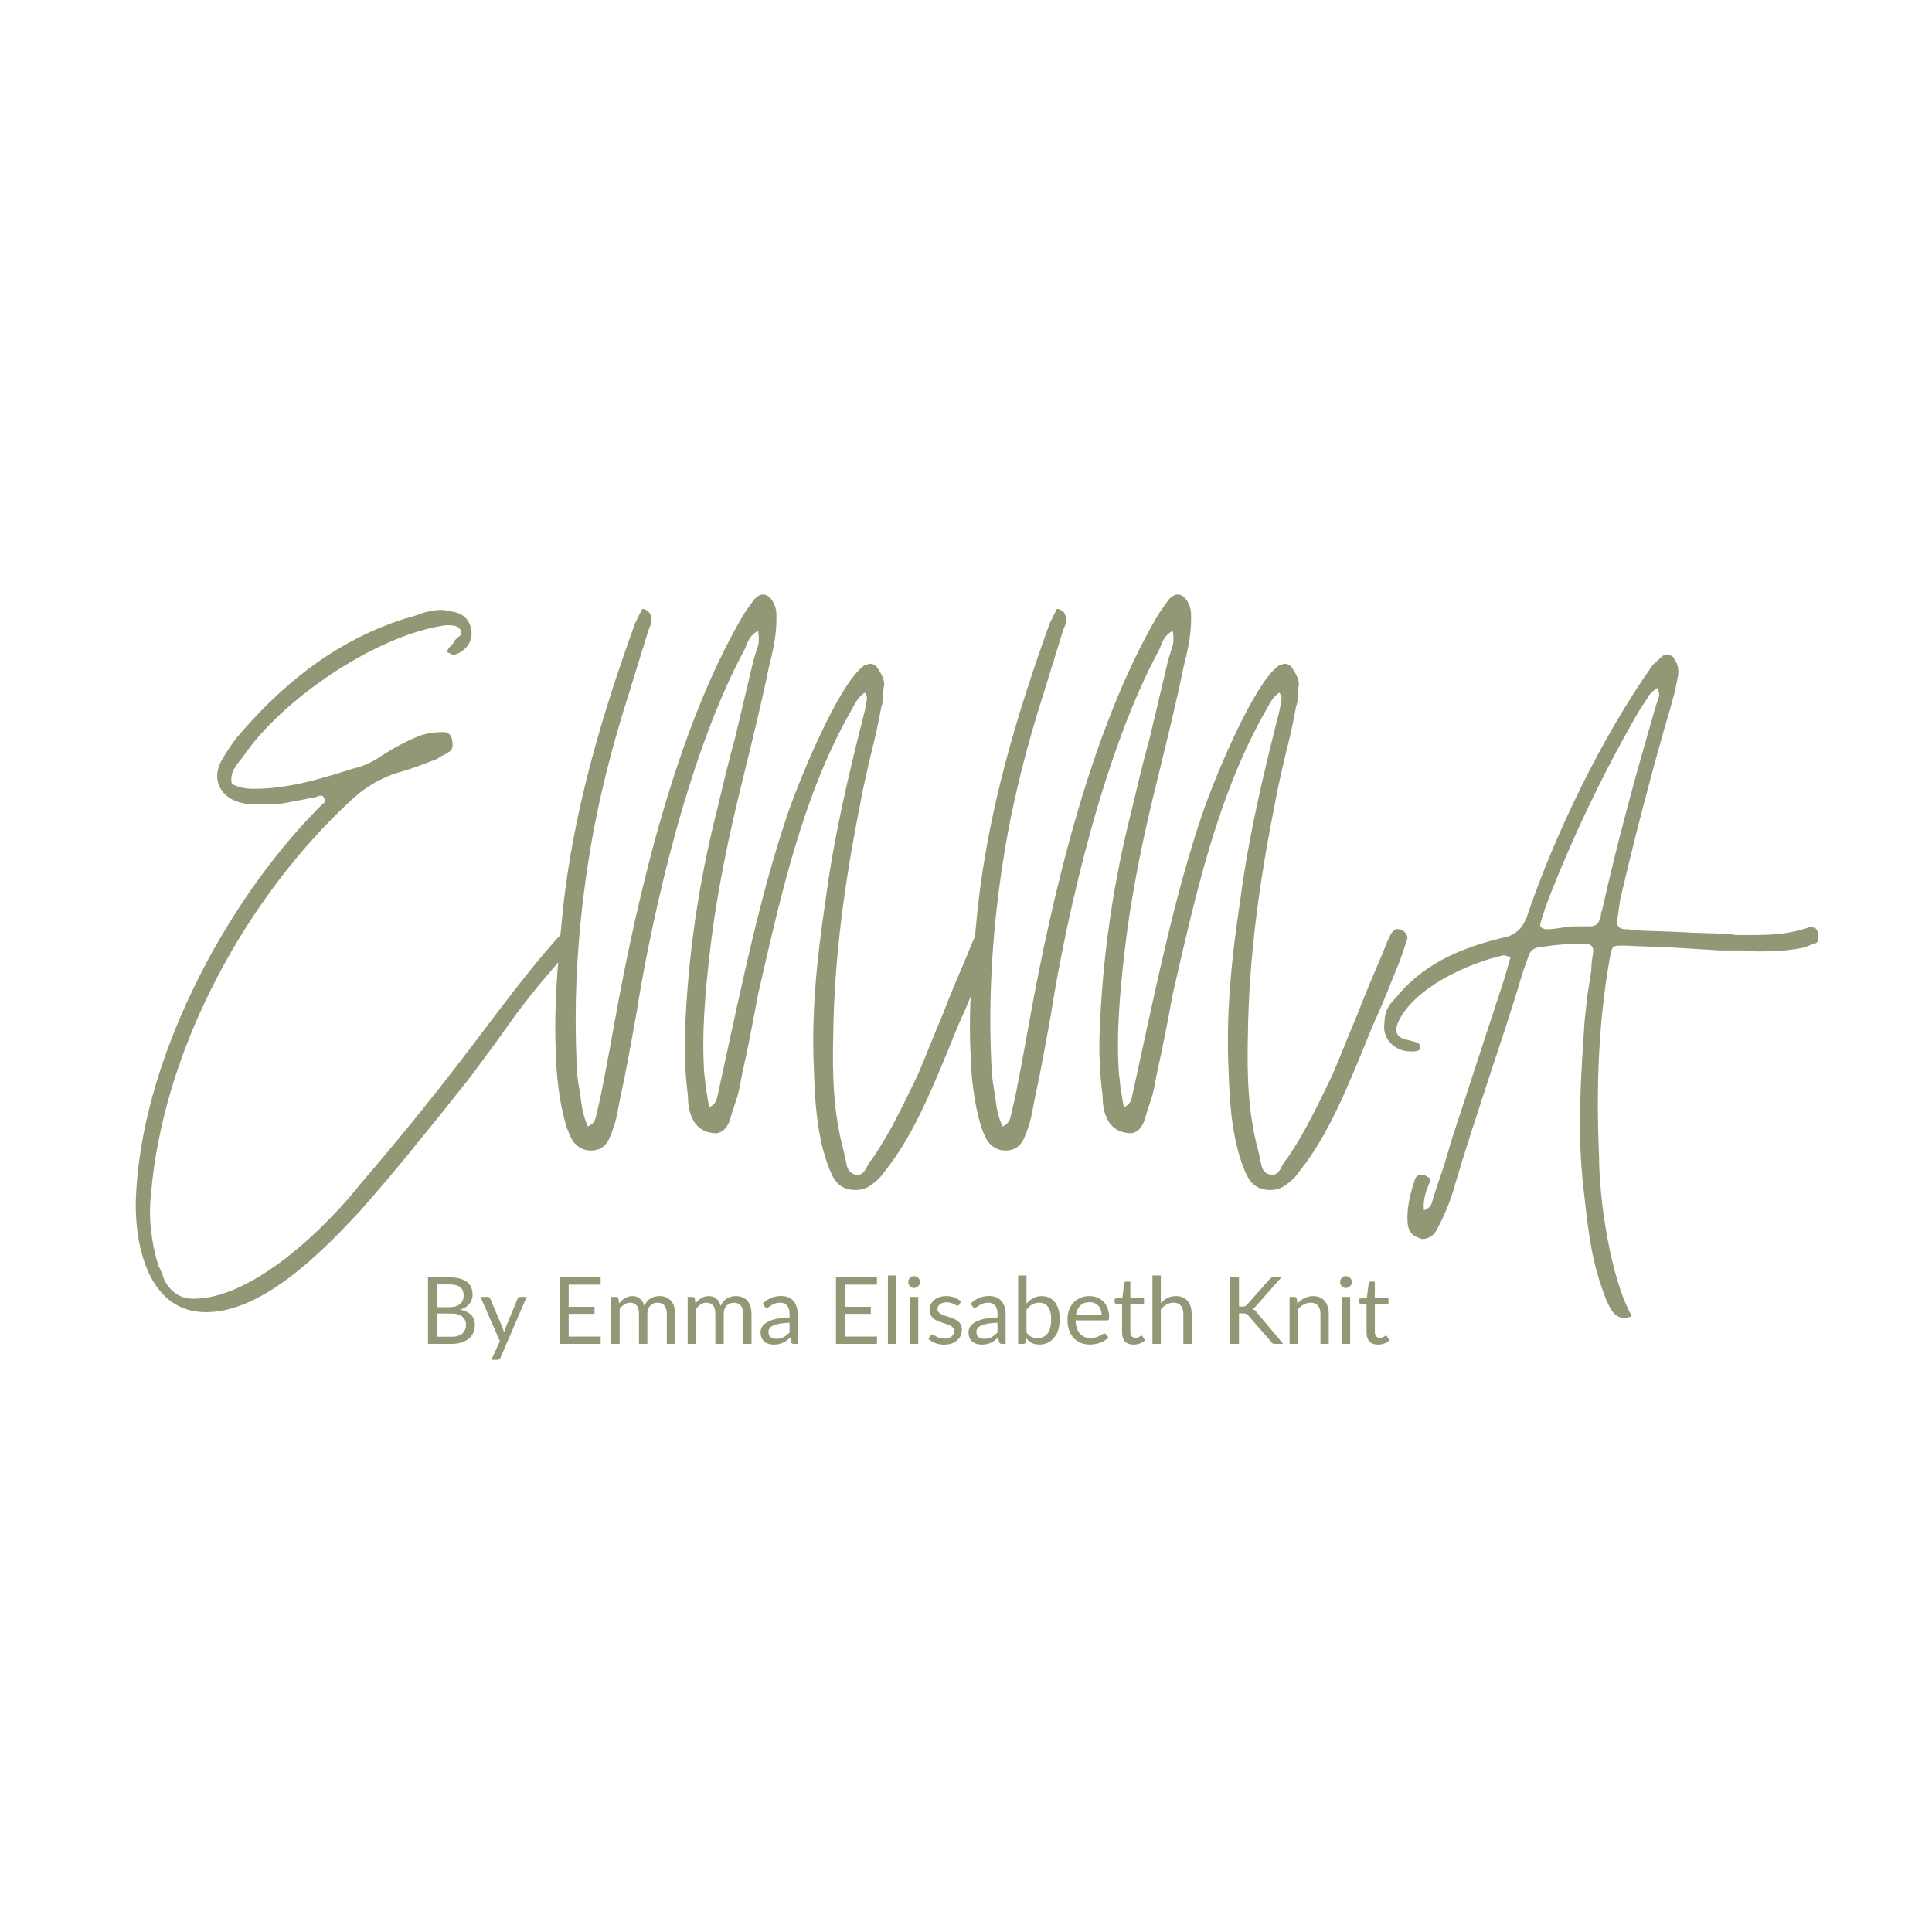 <svg xmlns="http://www.w3.org/2000/svg" xmlns:xlink="http://www.w3.org/1999/xlink" width="500" zoomAndPan="magnify" viewBox="0 0 375 375" height="500" preserveAspectRatio="xMidYMid meet" version="1.0"><defs><g/></defs><g fill="#929876" fill-opacity="1"><g transform="translate(26.343, 255.817)"><g><path d="M 13.633 -1.121 C 24.648 -1.121 36.043 -12.699 43.512 -20.727 C 47.246 -25.023 50.98 -29.32 54.527 -33.801 C 58.078 -38.094 61.625 -42.578 65.172 -47.059 C 67.602 -50.422 70.215 -53.781 72.645 -57.328 C 75.07 -60.691 77.684 -64.051 80.484 -67.227 C 82.168 -69.281 83.848 -70.961 85.34 -73.016 C 86.09 -73.762 85.902 -75.07 84.969 -75.629 C 84.781 -75.816 84.594 -75.816 84.406 -75.816 C 84.035 -75.816 83.66 -75.629 83.102 -75.07 L 81.047 -72.828 C 76.004 -67.039 71.523 -61.066 66.855 -54.902 C 59.57 -45.191 51.914 -35.668 43.883 -26.332 C 36.977 -17.555 22.781 -3.734 11.203 -3.734 C 8.777 -3.734 6.91 -4.855 5.602 -7.281 C 5.414 -7.844 5.23 -8.215 5.043 -8.777 C 4.855 -9.336 4.48 -9.898 4.297 -10.457 C 2.988 -14.938 2.426 -19.609 2.988 -24.277 C 5.414 -52.477 21.664 -82.168 42.391 -101.027 C 45.191 -103.457 47.992 -104.949 50.98 -105.883 C 53.781 -106.629 56.023 -107.562 58.449 -108.496 C 58.824 -108.684 59.199 -109.059 59.758 -109.246 C 60.133 -109.43 60.504 -109.617 60.691 -109.805 C 61.438 -110.18 61.625 -110.926 61.438 -112.047 C 61.25 -113.164 60.691 -113.727 59.758 -113.727 C 58.078 -113.727 56.582 -113.539 55.09 -112.98 C 52.66 -112.047 50.234 -110.738 47.621 -109.059 C 45.75 -107.75 43.883 -107.004 42.203 -106.629 C 35.668 -104.574 29.691 -102.707 22.781 -102.707 C 21.102 -102.707 19.793 -103.082 18.676 -103.641 C 18.113 -105.883 19.609 -107.375 20.914 -109.059 C 28.387 -120.074 46.688 -132.586 60.133 -134.453 L 60.879 -134.453 C 61.812 -134.453 62.559 -134.27 62.934 -133.707 C 63.305 -133.148 63.305 -132.773 62.934 -132.402 C 62.371 -132.027 62 -131.652 61.812 -131.281 C 61.625 -130.906 61.25 -130.531 60.691 -129.973 C 60.691 -129.973 60.691 -129.785 60.504 -129.598 L 60.504 -129.227 C 60.691 -129.039 61.066 -129.039 61.25 -128.852 C 61.438 -128.664 61.438 -128.664 61.625 -128.664 C 63.867 -129.227 65.359 -131.094 65.172 -133.148 C 64.988 -135.387 63.68 -136.695 61.625 -137.07 C 60.691 -137.254 59.945 -137.441 59.383 -137.441 C 58.449 -137.441 57.145 -137.254 55.836 -136.883 C 54.344 -136.32 53.223 -135.949 52.289 -135.762 C 38.844 -131.465 28.387 -123.062 19.422 -112.418 C 18.488 -111.113 17.555 -109.805 16.621 -108.125 C 14.566 -104.391 16.621 -100.652 20.914 -99.906 C 21.477 -99.719 22.223 -99.719 23.156 -99.719 L 26.145 -99.719 C 27.637 -99.719 29.133 -99.906 30.625 -100.281 C 31.934 -100.469 33.426 -100.84 34.734 -101.027 C 35.293 -101.215 35.668 -101.402 36.043 -101.402 C 36.227 -101.402 36.414 -101.215 36.602 -100.84 C 37.16 -100.281 36.414 -99.906 35.855 -99.348 C 17.18 -80.672 0.559 -49.113 0 -22.035 C 0 -12.512 3.176 -1.121 13.633 -1.121 Z M 13.633 -1.121 "/></g></g></g><g fill="#929876" fill-opacity="1"><g transform="translate(107.761, 255.817)"><g><path d="M 58.262 -24.836 C 59.57 -24.836 60.504 -25.211 61.25 -25.77 C 62.371 -26.516 63.305 -27.449 64.051 -28.57 C 69.281 -35.109 72.828 -43.699 76.004 -51.355 C 77.125 -54.156 78.246 -56.957 79.551 -59.758 C 80.672 -62.371 81.793 -65.172 82.914 -67.973 C 83.66 -69.656 84.223 -71.523 84.781 -73.203 C 85.34 -74.137 84.223 -75.445 83.289 -75.445 C 82.727 -75.629 82.168 -75.258 81.605 -74.324 C 81.418 -73.762 81.047 -73.203 80.859 -72.645 C 80.672 -72.082 80.301 -71.336 80.113 -70.777 C 78.434 -66.855 76.75 -62.934 75.258 -59.012 C 73.578 -55.09 72.082 -51.168 70.402 -47.246 C 67.602 -41.457 65.172 -36.227 61.625 -31 C 61.066 -30.438 60.691 -29.691 60.316 -28.945 C 59.758 -28.012 59.199 -27.637 58.262 -27.824 C 57.328 -28.012 56.77 -28.758 56.582 -29.691 C 56.395 -30.625 56.211 -31.371 56.023 -32.305 C 53.969 -39.777 53.781 -47.246 53.969 -54.902 C 54.156 -70.027 56.211 -84.781 59.199 -99.719 C 59.758 -102.895 60.504 -106.07 61.25 -109.246 C 62 -112.23 62.746 -115.406 63.305 -118.582 C 63.492 -119.141 63.68 -119.891 63.68 -120.637 C 63.68 -121.383 63.68 -122.129 63.867 -122.875 C 63.867 -123.996 63.305 -125.117 62.371 -126.426 C 62 -126.797 61.625 -126.984 61.066 -126.984 C 60.879 -126.984 60.504 -126.797 59.945 -126.613 C 54.902 -123.062 46.871 -103.27 44.816 -96.918 C 40.336 -83.473 37.348 -69.84 34.359 -56.211 L 31.559 -43.324 C 31.371 -42.391 31.188 -41.457 29.879 -40.898 C 29.691 -42.016 29.504 -43.137 29.32 -44.258 C 29.133 -45.191 29.133 -46.312 28.945 -47.246 C 28.387 -55.277 29.133 -63.305 30.066 -71.336 C 31.371 -82.727 33.801 -94.117 36.602 -105.324 C 38.281 -112.23 39.965 -118.953 41.457 -126.238 C 42.203 -129.227 42.949 -132.215 42.949 -135.762 C 42.949 -137.07 42.949 -137.816 42.203 -139.125 C 41.645 -140.059 40.898 -140.43 40.336 -140.43 C 39.777 -140.43 39.215 -140.059 38.656 -139.496 C 37.723 -138.191 36.977 -137.254 36.227 -135.949 C 23.531 -114.102 16.059 -82.539 11.578 -57.703 C 11.02 -54.527 10.457 -51.539 9.898 -48.555 C 9.336 -45.566 8.777 -42.578 8.031 -39.59 C 7.844 -38.656 7.656 -37.723 6.348 -37.16 C 5.602 -38.844 5.23 -40.336 5.043 -42.016 C 4.855 -43.699 4.48 -45.379 4.297 -47.059 C 3.363 -62.559 4.48 -78.434 7.469 -94.68 C 9.148 -103.457 11.391 -112.047 14.191 -120.824 L 18.113 -133.52 C 18.676 -134.828 19.047 -135.574 18.301 -136.883 C 18.113 -137.07 17.742 -137.441 17.18 -137.629 C 16.809 -137.629 16.621 -137.441 16.621 -137.07 L 15.5 -134.828 C 8.965 -116.715 3.547 -98.414 1.492 -79.18 C 0.559 -69.656 -0.375 -59.945 0.188 -50.422 C 0.188 -46.688 1.309 -37.348 3.547 -34.176 C 4.48 -33.055 5.602 -32.492 6.91 -32.492 C 8.59 -32.492 9.711 -33.238 10.457 -34.734 C 11.203 -36.414 11.766 -38.094 12.137 -40.148 C 12.699 -43.324 13.445 -46.312 14.004 -49.488 C 14.566 -52.477 15.125 -55.461 15.688 -58.637 C 19.047 -79.926 26.332 -110.551 36.789 -129.785 C 37.348 -131.094 37.723 -132.586 39.402 -133.336 C 39.59 -132.027 39.59 -130.906 39.215 -129.973 C 38.844 -128.852 38.469 -127.73 38.281 -126.797 C 37.16 -122.129 36.043 -117.273 34.922 -112.605 C 33.613 -107.938 32.492 -103.082 31.371 -98.414 C 27.824 -84.406 25.77 -70.215 25.211 -55.836 C 25.023 -51.727 25.211 -47.434 25.77 -43.137 C 25.77 -39.402 27.078 -35.855 31.371 -35.855 C 32.492 -36.043 33.238 -36.789 33.801 -38.094 C 34.176 -39.402 34.547 -40.523 34.922 -41.645 C 35.293 -42.766 35.668 -43.883 35.855 -45.191 C 36.414 -48.18 37.16 -51.168 37.723 -54.156 C 38.281 -56.957 38.844 -59.945 39.402 -62.934 C 43.699 -81.605 47.992 -101.402 57.516 -118.02 C 58.262 -119.328 58.824 -120.637 60.133 -121.383 C 60.316 -120.824 60.504 -120.637 60.504 -120.449 C 60.504 -119.891 60.316 -118.953 60.133 -118.02 C 56.957 -105.508 54.156 -93.746 52.477 -81.047 C 50.793 -69.84 49.672 -59.012 50.234 -47.805 C 50.422 -41.27 50.98 -33.613 53.781 -27.637 C 54.715 -25.77 56.211 -24.836 58.262 -24.836 Z M 58.262 -24.836 "/></g></g></g><g fill="#929876" fill-opacity="1"><g transform="translate(188.245, 255.817)"><g><path d="M 58.262 -24.836 C 59.57 -24.836 60.504 -25.211 61.25 -25.77 C 62.371 -26.516 63.305 -27.449 64.051 -28.57 C 69.281 -35.109 72.828 -43.699 76.004 -51.355 C 77.125 -54.156 78.246 -56.957 79.551 -59.758 C 80.672 -62.371 81.793 -65.172 82.914 -67.973 C 83.66 -69.656 84.223 -71.523 84.781 -73.203 C 85.34 -74.137 84.223 -75.445 83.289 -75.445 C 82.727 -75.629 82.168 -75.258 81.605 -74.324 C 81.418 -73.762 81.047 -73.203 80.859 -72.645 C 80.672 -72.082 80.301 -71.336 80.113 -70.777 C 78.434 -66.855 76.75 -62.934 75.258 -59.012 C 73.578 -55.09 72.082 -51.168 70.402 -47.246 C 67.602 -41.457 65.172 -36.227 61.625 -31 C 61.066 -30.438 60.691 -29.691 60.316 -28.945 C 59.758 -28.012 59.199 -27.637 58.262 -27.824 C 57.328 -28.012 56.77 -28.758 56.582 -29.691 C 56.395 -30.625 56.211 -31.371 56.023 -32.305 C 53.969 -39.777 53.781 -47.246 53.969 -54.902 C 54.156 -70.027 56.211 -84.781 59.199 -99.719 C 59.758 -102.895 60.504 -106.07 61.25 -109.246 C 62 -112.23 62.746 -115.406 63.305 -118.582 C 63.492 -119.141 63.68 -119.891 63.68 -120.637 C 63.68 -121.383 63.68 -122.129 63.867 -122.875 C 63.867 -123.996 63.305 -125.117 62.371 -126.426 C 62 -126.797 61.625 -126.984 61.066 -126.984 C 60.879 -126.984 60.504 -126.797 59.945 -126.613 C 54.902 -123.062 46.871 -103.27 44.816 -96.918 C 40.336 -83.473 37.348 -69.84 34.359 -56.211 L 31.559 -43.324 C 31.371 -42.391 31.188 -41.457 29.879 -40.898 C 29.691 -42.016 29.504 -43.137 29.32 -44.258 C 29.133 -45.191 29.133 -46.312 28.945 -47.246 C 28.387 -55.277 29.133 -63.305 30.066 -71.336 C 31.371 -82.727 33.801 -94.117 36.602 -105.324 C 38.281 -112.23 39.965 -118.953 41.457 -126.238 C 42.203 -129.227 42.949 -132.215 42.949 -135.762 C 42.949 -137.07 42.949 -137.816 42.203 -139.125 C 41.645 -140.059 40.898 -140.43 40.336 -140.43 C 39.777 -140.43 39.215 -140.059 38.656 -139.496 C 37.723 -138.191 36.977 -137.254 36.227 -135.949 C 23.531 -114.102 16.059 -82.539 11.578 -57.703 C 11.02 -54.527 10.457 -51.539 9.898 -48.555 C 9.336 -45.566 8.777 -42.578 8.031 -39.59 C 7.844 -38.656 7.656 -37.723 6.348 -37.16 C 5.602 -38.844 5.23 -40.336 5.043 -42.016 C 4.855 -43.699 4.48 -45.379 4.297 -47.059 C 3.363 -62.559 4.48 -78.434 7.469 -94.68 C 9.148 -103.457 11.391 -112.047 14.191 -120.824 L 18.113 -133.52 C 18.676 -134.828 19.047 -135.574 18.301 -136.883 C 18.113 -137.07 17.742 -137.441 17.18 -137.629 C 16.809 -137.629 16.621 -137.441 16.621 -137.07 L 15.5 -134.828 C 8.965 -116.715 3.547 -98.414 1.492 -79.18 C 0.559 -69.656 -0.375 -59.945 0.188 -50.422 C 0.188 -46.688 1.309 -37.348 3.547 -34.176 C 4.48 -33.055 5.602 -32.492 6.91 -32.492 C 8.59 -32.492 9.711 -33.238 10.457 -34.734 C 11.203 -36.414 11.766 -38.094 12.137 -40.148 C 12.699 -43.324 13.445 -46.312 14.004 -49.488 C 14.566 -52.477 15.125 -55.461 15.688 -58.637 C 19.047 -79.926 26.332 -110.551 36.789 -129.785 C 37.348 -131.094 37.723 -132.586 39.402 -133.336 C 39.59 -132.027 39.59 -130.906 39.215 -129.973 C 38.844 -128.852 38.469 -127.73 38.281 -126.797 C 37.16 -122.129 36.043 -117.273 34.922 -112.605 C 33.613 -107.938 32.492 -103.082 31.371 -98.414 C 27.824 -84.406 25.77 -70.215 25.211 -55.836 C 25.023 -51.727 25.211 -47.434 25.77 -43.137 C 25.77 -39.402 27.078 -35.855 31.371 -35.855 C 32.492 -36.043 33.238 -36.789 33.801 -38.094 C 34.176 -39.402 34.547 -40.523 34.922 -41.645 C 35.293 -42.766 35.668 -43.883 35.855 -45.191 C 36.414 -48.18 37.16 -51.168 37.723 -54.156 C 38.281 -56.957 38.844 -59.945 39.402 -62.934 C 43.699 -81.605 47.992 -101.402 57.516 -118.02 C 58.262 -119.328 58.824 -120.637 60.133 -121.383 C 60.316 -120.824 60.504 -120.637 60.504 -120.449 C 60.504 -119.891 60.316 -118.953 60.133 -118.02 C 56.957 -105.508 54.156 -93.746 52.477 -81.047 C 50.793 -69.84 49.672 -59.012 50.234 -47.805 C 50.422 -41.27 50.98 -33.613 53.781 -27.637 C 54.715 -25.77 56.211 -24.836 58.262 -24.836 Z M 58.262 -24.836 "/></g></g></g><g fill="#929876" fill-opacity="1"><g transform="translate(268.729, 255.817)"><g><path d="M 46.5 0 C 47.059 0 47.621 -0.188 47.992 -0.375 C 43.883 -7.656 41.645 -22.969 41.645 -31.371 C 41.082 -44.258 41.457 -56.957 43.699 -69.656 C 44.258 -72.457 44.07 -72.27 46.871 -72.27 C 49.859 -72.082 52.848 -72.082 56.023 -71.895 C 59.012 -71.711 62 -71.523 65.172 -71.336 C 66.48 -71.336 67.973 -71.336 69.281 -71.336 C 70.59 -71.148 72.082 -71.148 73.391 -71.148 C 76.191 -71.148 78.617 -71.336 81.418 -71.895 C 81.98 -72.082 82.727 -72.457 83.473 -72.645 C 84.035 -72.828 84.223 -73.203 84.223 -73.762 C 84.223 -74.137 84.223 -74.512 84.035 -75.07 C 83.848 -75.629 83.473 -75.816 82.914 -75.816 L 82.352 -75.816 C 78.805 -74.512 75.07 -74.324 71.336 -74.324 C 70.777 -74.324 70.027 -74.324 69.281 -74.324 C 68.535 -74.324 67.789 -74.324 67.039 -74.512 C 63.867 -74.695 60.879 -74.695 57.703 -74.883 C 54.527 -75.07 51.355 -75.07 48.18 -75.258 C 47.805 -75.445 47.246 -75.445 46.5 -75.445 C 45.379 -75.629 45.004 -76.191 45.191 -77.312 L 45.75 -81.234 C 48.738 -93.93 51.914 -106.258 55.648 -118.953 C 55.836 -119.891 56.211 -120.824 56.395 -121.758 C 56.582 -122.691 56.77 -123.625 56.957 -124.559 C 57.145 -125.863 56.957 -126.984 56.211 -127.918 C 56.023 -128.48 55.648 -128.664 54.715 -128.664 C 54.344 -128.664 54.156 -128.664 53.969 -128.48 L 52.102 -126.797 C 42.203 -112.793 33.055 -93.93 27.637 -77.871 C 26.703 -75.445 25.211 -74.137 22.781 -73.762 C 14.566 -71.711 7.469 -68.723 2.055 -62 C 0.746 -60.691 0 -59.383 0 -57.328 C -0.559 -54.156 2.055 -51.727 5.043 -51.727 C 5.602 -51.727 6.164 -51.727 6.535 -51.914 C 6.723 -51.914 6.91 -52.102 6.91 -52.66 C 6.91 -52.848 6.723 -53.223 6.535 -53.41 L 4.48 -53.969 C 2.426 -54.344 1.867 -55.461 2.613 -57.328 C 5.602 -64.051 16.246 -68.906 23.156 -70.402 C 23.344 -70.402 23.715 -70.215 24.465 -70.027 L 23.344 -66.105 L 13.258 -35.293 C 12.699 -33.426 12.137 -31.559 11.578 -29.691 C 11.02 -27.824 10.27 -25.957 9.711 -24.09 C 9.523 -23.531 9.336 -22.781 9.148 -22.223 C 8.965 -21.664 8.402 -21.102 7.656 -20.914 C 7.469 -22.598 7.844 -24.277 8.777 -26.332 C 8.965 -26.891 8.777 -27.266 8.215 -27.449 C 8.031 -27.637 7.656 -27.824 7.281 -27.824 C 6.535 -27.824 5.977 -27.449 5.789 -26.516 C 4.855 -23.715 4.297 -20.914 4.48 -18.488 C 4.668 -16.434 5.602 -15.875 7.281 -15.312 C 8.59 -15.312 9.711 -16.059 10.27 -17.367 C 11.578 -19.793 12.887 -22.781 13.82 -26.332 C 15.875 -33.238 18.113 -39.965 20.355 -46.871 C 22.598 -53.594 24.836 -60.316 26.891 -67.227 L 28.012 -70.402 C 28.387 -71.336 28.945 -71.711 29.691 -71.895 C 33.238 -72.457 35.668 -72.645 39.215 -72.645 C 40.148 -72.457 40.523 -72.082 40.523 -71.148 C 40.336 -69.84 40.148 -68.906 40.148 -67.602 C 39.965 -65.922 39.59 -64.238 39.402 -62.746 C 39.215 -61.066 39.027 -59.383 38.844 -57.703 C 38.094 -46.5 37.348 -35.855 38.656 -24.836 C 39.402 -18.301 39.965 -12.324 42.016 -6.348 C 42.578 -4.668 43.137 -2.988 44.07 -1.492 C 44.633 -0.559 45.566 0 46.5 0 Z M 31.746 -75.445 C 30.625 -75.445 30.066 -75.816 30.254 -76.562 C 30.438 -77.125 30.812 -78.434 31.371 -80.113 C 36.414 -93.184 42.391 -105.695 49.301 -117.648 C 49.859 -118.582 50.422 -119.328 50.98 -120.262 C 51.355 -121.008 52.102 -121.758 53.035 -122.316 C 53.223 -121.57 53.41 -121.008 53.223 -120.449 C 53.035 -119.891 52.848 -119.328 52.66 -118.77 C 48.738 -105.324 45.191 -92.438 42.203 -78.992 C 42.016 -78.805 42.016 -78.617 42.016 -78.434 C 42.016 -78.246 42.016 -77.871 41.832 -77.684 C 41.645 -76.562 41.082 -76.004 39.777 -76.004 C 38.844 -76.004 38.094 -76.004 37.348 -76.004 C 36.414 -76.004 35.668 -76.004 34.922 -75.816 C 33.426 -75.629 32.492 -75.445 31.746 -75.445 Z M 31.746 -75.445 "/></g></g></g><g fill="#929876" fill-opacity="1"><g transform="translate(81.418, 260.852)"><g><path d="M 6.188 -1.391 C 6.688 -1.391 7.113 -1.445 7.469 -1.562 C 7.832 -1.676 8.129 -1.836 8.359 -2.047 C 8.586 -2.254 8.754 -2.5 8.859 -2.781 C 8.973 -3.062 9.031 -3.375 9.031 -3.719 C 9.031 -4.383 8.789 -4.91 8.312 -5.297 C 7.844 -5.691 7.133 -5.891 6.188 -5.891 L 3.391 -5.891 L 3.391 -1.391 Z M 3.391 -11.547 L 3.391 -7.125 L 5.703 -7.125 C 6.191 -7.125 6.617 -7.176 6.984 -7.281 C 7.348 -7.395 7.645 -7.547 7.875 -7.734 C 8.113 -7.93 8.289 -8.164 8.406 -8.438 C 8.52 -8.719 8.578 -9.02 8.578 -9.344 C 8.578 -10.102 8.348 -10.66 7.891 -11.016 C 7.441 -11.367 6.734 -11.547 5.766 -11.547 Z M 5.766 -12.922 C 6.555 -12.922 7.238 -12.844 7.812 -12.688 C 8.395 -12.531 8.867 -12.305 9.234 -12.016 C 9.609 -11.723 9.879 -11.367 10.047 -10.953 C 10.223 -10.535 10.312 -10.066 10.312 -9.547 C 10.312 -9.223 10.258 -8.914 10.156 -8.625 C 10.062 -8.332 9.914 -8.062 9.719 -7.812 C 9.52 -7.562 9.27 -7.332 8.969 -7.125 C 8.664 -6.926 8.305 -6.766 7.891 -6.641 C 8.848 -6.461 9.562 -6.125 10.031 -5.625 C 10.508 -5.133 10.75 -4.484 10.75 -3.672 C 10.75 -3.129 10.648 -2.629 10.453 -2.172 C 10.254 -1.723 9.957 -1.336 9.562 -1.016 C 9.176 -0.691 8.703 -0.441 8.141 -0.266 C 7.578 -0.086 6.938 0 6.219 0 L 1.656 0 L 1.656 -12.922 Z M 5.766 -12.922 "/></g></g></g><g fill="#929876" fill-opacity="1"><g transform="translate(93.07, 260.852)"><g><path d="M 9.156 -9.125 L 4.062 2.703 C 4 2.816 3.926 2.91 3.844 2.984 C 3.77 3.055 3.648 3.094 3.484 3.094 L 2.297 3.094 L 3.953 -0.531 L 0.188 -9.125 L 1.578 -9.125 C 1.711 -9.125 1.82 -9.086 1.906 -9.016 C 1.988 -8.953 2.047 -8.879 2.078 -8.797 L 4.516 -3.047 C 4.609 -2.797 4.691 -2.531 4.766 -2.25 C 4.848 -2.531 4.938 -2.801 5.031 -3.062 L 7.406 -8.797 C 7.438 -8.891 7.492 -8.969 7.578 -9.031 C 7.672 -9.094 7.77 -9.125 7.875 -9.125 Z M 9.156 -9.125 "/></g></g></g><g fill="#929876" fill-opacity="1"><g transform="translate(102.361, 260.852)"><g/></g></g><g fill="#929876" fill-opacity="1"><g transform="translate(106.975, 260.852)"><g><path d="M 9.625 -1.422 L 9.609 0 L 1.656 0 L 1.656 -12.922 L 9.609 -12.922 L 9.609 -11.5 L 3.406 -11.5 L 3.406 -7.203 L 8.422 -7.203 L 8.422 -5.828 L 3.406 -5.828 L 3.406 -1.422 Z M 9.625 -1.422 "/></g></g></g><g fill="#929876" fill-opacity="1"><g transform="translate(117.384, 260.852)"><g><path d="M 1.266 0 L 1.266 -9.125 L 2.234 -9.125 C 2.461 -9.125 2.602 -9.016 2.656 -8.797 L 2.781 -7.859 C 3.113 -8.273 3.488 -8.613 3.906 -8.875 C 4.332 -9.145 4.82 -9.281 5.375 -9.281 C 5.988 -9.281 6.484 -9.109 6.859 -8.766 C 7.242 -8.422 7.52 -7.957 7.688 -7.375 C 7.82 -7.707 7.992 -7.992 8.203 -8.234 C 8.41 -8.473 8.641 -8.672 8.891 -8.828 C 9.148 -8.984 9.426 -9.098 9.719 -9.172 C 10.008 -9.242 10.305 -9.281 10.609 -9.281 C 11.086 -9.281 11.516 -9.203 11.891 -9.047 C 12.266 -8.891 12.582 -8.664 12.844 -8.375 C 13.113 -8.082 13.316 -7.719 13.453 -7.281 C 13.586 -6.852 13.656 -6.363 13.656 -5.812 L 13.656 0 L 12.047 0 L 12.047 -5.812 C 12.047 -6.531 11.891 -7.07 11.578 -7.438 C 11.266 -7.812 10.812 -8 10.219 -8 C 9.957 -8 9.707 -7.953 9.469 -7.859 C 9.227 -7.766 9.02 -7.625 8.844 -7.438 C 8.664 -7.258 8.523 -7.035 8.422 -6.766 C 8.316 -6.492 8.266 -6.176 8.266 -5.812 L 8.266 0 L 6.641 0 L 6.641 -5.812 C 6.641 -6.551 6.492 -7.098 6.203 -7.453 C 5.91 -7.816 5.477 -8 4.906 -8 C 4.508 -8 4.145 -7.891 3.812 -7.672 C 3.477 -7.461 3.172 -7.176 2.891 -6.812 L 2.891 0 Z M 1.266 0 "/></g></g></g><g fill="#929876" fill-opacity="1"><g transform="translate(132.208, 260.852)"><g><path d="M 1.266 0 L 1.266 -9.125 L 2.234 -9.125 C 2.461 -9.125 2.602 -9.016 2.656 -8.797 L 2.781 -7.859 C 3.113 -8.273 3.488 -8.613 3.906 -8.875 C 4.332 -9.145 4.82 -9.281 5.375 -9.281 C 5.988 -9.281 6.484 -9.109 6.859 -8.766 C 7.242 -8.422 7.52 -7.957 7.688 -7.375 C 7.82 -7.707 7.992 -7.992 8.203 -8.234 C 8.41 -8.473 8.641 -8.672 8.891 -8.828 C 9.148 -8.984 9.426 -9.098 9.719 -9.172 C 10.008 -9.242 10.305 -9.281 10.609 -9.281 C 11.086 -9.281 11.516 -9.203 11.891 -9.047 C 12.266 -8.891 12.582 -8.664 12.844 -8.375 C 13.113 -8.082 13.316 -7.719 13.453 -7.281 C 13.586 -6.852 13.656 -6.363 13.656 -5.812 L 13.656 0 L 12.047 0 L 12.047 -5.812 C 12.047 -6.531 11.891 -7.07 11.578 -7.438 C 11.266 -7.812 10.812 -8 10.219 -8 C 9.957 -8 9.707 -7.953 9.469 -7.859 C 9.227 -7.766 9.02 -7.625 8.844 -7.438 C 8.664 -7.258 8.523 -7.035 8.422 -6.766 C 8.316 -6.492 8.266 -6.176 8.266 -5.812 L 8.266 0 L 6.641 0 L 6.641 -5.812 C 6.641 -6.551 6.492 -7.098 6.203 -7.453 C 5.91 -7.816 5.477 -8 4.906 -8 C 4.508 -8 4.145 -7.891 3.812 -7.672 C 3.477 -7.461 3.172 -7.176 2.891 -6.812 L 2.891 0 Z M 1.266 0 "/></g></g></g><g fill="#929876" fill-opacity="1"><g transform="translate(147.032, 260.852)"><g><path d="M 6.219 -4.109 C 5.477 -4.086 4.848 -4.031 4.328 -3.938 C 3.805 -3.844 3.379 -3.719 3.047 -3.562 C 2.723 -3.414 2.488 -3.238 2.344 -3.031 C 2.195 -2.832 2.125 -2.609 2.125 -2.359 C 2.125 -2.117 2.16 -1.91 2.234 -1.734 C 2.316 -1.555 2.426 -1.41 2.562 -1.297 C 2.695 -1.191 2.852 -1.113 3.031 -1.062 C 3.219 -1.008 3.422 -0.984 3.641 -0.984 C 3.922 -0.984 4.176 -1.008 4.406 -1.062 C 4.645 -1.125 4.863 -1.207 5.062 -1.312 C 5.27 -1.426 5.469 -1.555 5.656 -1.703 C 5.852 -1.848 6.039 -2.02 6.219 -2.219 Z M 1.031 -7.844 C 1.539 -8.332 2.086 -8.695 2.672 -8.938 C 3.254 -9.176 3.898 -9.297 4.609 -9.297 C 5.117 -9.297 5.57 -9.211 5.969 -9.047 C 6.363 -8.879 6.695 -8.645 6.969 -8.344 C 7.238 -8.039 7.441 -7.676 7.578 -7.25 C 7.723 -6.82 7.797 -6.352 7.797 -5.844 L 7.797 0 L 7.078 0 C 6.922 0 6.801 -0.023 6.719 -0.078 C 6.633 -0.129 6.566 -0.227 6.516 -0.375 L 6.344 -1.25 C 6.102 -1.02 5.867 -0.816 5.641 -0.641 C 5.41 -0.473 5.164 -0.332 4.906 -0.219 C 4.656 -0.102 4.383 -0.016 4.094 0.047 C 3.812 0.109 3.5 0.141 3.156 0.141 C 2.801 0.141 2.469 0.094 2.156 0 C 1.844 -0.102 1.566 -0.254 1.328 -0.453 C 1.098 -0.648 0.914 -0.898 0.781 -1.203 C 0.656 -1.504 0.594 -1.863 0.594 -2.281 C 0.594 -2.645 0.691 -2.992 0.891 -3.328 C 1.086 -3.66 1.406 -3.953 1.844 -4.203 C 2.289 -4.461 2.867 -4.676 3.578 -4.844 C 4.297 -5.008 5.176 -5.102 6.219 -5.125 L 6.219 -5.844 C 6.219 -6.551 6.062 -7.086 5.75 -7.453 C 5.445 -7.816 5.004 -8 4.422 -8 C 4.023 -8 3.691 -7.945 3.422 -7.844 C 3.148 -7.75 2.914 -7.641 2.719 -7.516 C 2.531 -7.391 2.363 -7.273 2.219 -7.172 C 2.082 -7.078 1.941 -7.031 1.797 -7.031 C 1.691 -7.031 1.598 -7.055 1.516 -7.109 C 1.441 -7.172 1.379 -7.242 1.328 -7.328 Z M 1.031 -7.844 "/></g></g></g><g fill="#929876" fill-opacity="1"><g transform="translate(155.99, 260.852)"><g/></g></g><g fill="#929876" fill-opacity="1"><g transform="translate(160.604, 260.852)"><g><path d="M 9.625 -1.422 L 9.609 0 L 1.656 0 L 1.656 -12.922 L 9.609 -12.922 L 9.609 -11.5 L 3.406 -11.5 L 3.406 -7.203 L 8.422 -7.203 L 8.422 -5.828 L 3.406 -5.828 L 3.406 -1.422 Z M 9.625 -1.422 "/></g></g></g><g fill="#929876" fill-opacity="1"><g transform="translate(171.012, 260.852)"><g><path d="M 2.938 -13.281 L 2.938 0 L 1.328 0 L 1.328 -13.281 Z M 2.938 -13.281 "/></g></g></g><g fill="#929876" fill-opacity="1"><g transform="translate(175.266, 260.852)"><g><path d="M 2.969 -9.125 L 2.969 0 L 1.359 0 L 1.359 -9.125 Z M 3.312 -12 C 3.312 -11.844 3.281 -11.695 3.219 -11.562 C 3.156 -11.426 3.066 -11.305 2.953 -11.203 C 2.848 -11.098 2.723 -11.016 2.578 -10.953 C 2.441 -10.891 2.297 -10.859 2.141 -10.859 C 1.984 -10.859 1.836 -10.891 1.703 -10.953 C 1.566 -11.016 1.445 -11.098 1.344 -11.203 C 1.25 -11.305 1.172 -11.426 1.109 -11.562 C 1.047 -11.695 1.016 -11.844 1.016 -12 C 1.016 -12.156 1.047 -12.301 1.109 -12.438 C 1.172 -12.582 1.25 -12.707 1.344 -12.812 C 1.445 -12.914 1.566 -13 1.703 -13.062 C 1.836 -13.125 1.984 -13.156 2.141 -13.156 C 2.297 -13.156 2.441 -13.125 2.578 -13.062 C 2.723 -13 2.848 -12.914 2.953 -12.812 C 3.066 -12.707 3.156 -12.582 3.219 -12.438 C 3.281 -12.301 3.312 -12.156 3.312 -12 Z M 3.312 -12 "/></g></g></g><g fill="#929876" fill-opacity="1"><g transform="translate(179.591, 260.852)"><g><path d="M 6.594 -7.625 C 6.52 -7.488 6.406 -7.422 6.25 -7.422 C 6.164 -7.422 6.066 -7.453 5.953 -7.516 C 5.836 -7.586 5.695 -7.664 5.531 -7.75 C 5.363 -7.832 5.164 -7.906 4.938 -7.969 C 4.707 -8.039 4.438 -8.078 4.125 -8.078 C 3.852 -8.078 3.609 -8.039 3.391 -7.969 C 3.18 -7.906 3 -7.812 2.844 -7.688 C 2.688 -7.57 2.566 -7.43 2.484 -7.266 C 2.41 -7.109 2.375 -6.938 2.375 -6.75 C 2.375 -6.52 2.441 -6.328 2.578 -6.172 C 2.711 -6.016 2.891 -5.879 3.109 -5.766 C 3.328 -5.648 3.578 -5.547 3.859 -5.453 C 4.148 -5.367 4.441 -5.273 4.734 -5.172 C 5.035 -5.078 5.328 -4.969 5.609 -4.844 C 5.891 -4.727 6.141 -4.578 6.359 -4.391 C 6.586 -4.211 6.77 -3.992 6.906 -3.734 C 7.039 -3.473 7.109 -3.16 7.109 -2.797 C 7.109 -2.367 7.031 -1.977 6.875 -1.625 C 6.727 -1.27 6.504 -0.961 6.203 -0.703 C 5.91 -0.441 5.551 -0.234 5.125 -0.078 C 4.695 0.066 4.207 0.141 3.656 0.141 C 3.02 0.141 2.441 0.035 1.922 -0.172 C 1.398 -0.379 0.961 -0.645 0.609 -0.969 L 0.984 -1.578 C 1.035 -1.648 1.094 -1.707 1.156 -1.75 C 1.219 -1.801 1.301 -1.828 1.406 -1.828 C 1.508 -1.828 1.617 -1.781 1.734 -1.688 C 1.859 -1.602 2.004 -1.508 2.172 -1.406 C 2.348 -1.312 2.562 -1.223 2.812 -1.141 C 3.062 -1.055 3.367 -1.016 3.734 -1.016 C 4.047 -1.016 4.316 -1.051 4.547 -1.125 C 4.785 -1.207 4.984 -1.316 5.141 -1.453 C 5.297 -1.598 5.41 -1.758 5.484 -1.938 C 5.555 -2.113 5.594 -2.305 5.594 -2.516 C 5.594 -2.766 5.523 -2.973 5.391 -3.141 C 5.254 -3.305 5.078 -3.445 4.859 -3.562 C 4.641 -3.676 4.383 -3.773 4.094 -3.859 C 3.812 -3.953 3.52 -4.047 3.219 -4.141 C 2.926 -4.242 2.633 -4.352 2.344 -4.469 C 2.062 -4.594 1.805 -4.75 1.578 -4.938 C 1.359 -5.125 1.18 -5.352 1.047 -5.625 C 0.91 -5.906 0.844 -6.238 0.844 -6.625 C 0.844 -6.977 0.914 -7.312 1.062 -7.625 C 1.207 -7.945 1.414 -8.227 1.688 -8.469 C 1.969 -8.719 2.305 -8.914 2.703 -9.062 C 3.109 -9.207 3.57 -9.281 4.094 -9.281 C 4.695 -9.281 5.234 -9.18 5.703 -8.984 C 6.18 -8.797 6.598 -8.539 6.953 -8.219 Z M 6.594 -7.625 "/></g></g></g><g fill="#929876" fill-opacity="1"><g transform="translate(187.395, 260.852)"><g><path d="M 6.219 -4.109 C 5.477 -4.086 4.848 -4.031 4.328 -3.938 C 3.805 -3.844 3.379 -3.719 3.047 -3.562 C 2.723 -3.414 2.488 -3.238 2.344 -3.031 C 2.195 -2.832 2.125 -2.609 2.125 -2.359 C 2.125 -2.117 2.16 -1.91 2.234 -1.734 C 2.316 -1.555 2.426 -1.41 2.562 -1.297 C 2.695 -1.191 2.852 -1.113 3.031 -1.062 C 3.219 -1.008 3.422 -0.984 3.641 -0.984 C 3.922 -0.984 4.176 -1.008 4.406 -1.062 C 4.645 -1.125 4.863 -1.207 5.062 -1.312 C 5.27 -1.426 5.469 -1.555 5.656 -1.703 C 5.852 -1.848 6.039 -2.02 6.219 -2.219 Z M 1.031 -7.844 C 1.539 -8.332 2.086 -8.695 2.672 -8.938 C 3.254 -9.176 3.898 -9.297 4.609 -9.297 C 5.117 -9.297 5.57 -9.211 5.969 -9.047 C 6.363 -8.879 6.695 -8.645 6.969 -8.344 C 7.238 -8.039 7.441 -7.676 7.578 -7.25 C 7.723 -6.82 7.797 -6.352 7.797 -5.844 L 7.797 0 L 7.078 0 C 6.922 0 6.801 -0.023 6.719 -0.078 C 6.633 -0.129 6.566 -0.227 6.516 -0.375 L 6.344 -1.25 C 6.102 -1.02 5.867 -0.816 5.641 -0.641 C 5.41 -0.473 5.164 -0.332 4.906 -0.219 C 4.656 -0.102 4.383 -0.016 4.094 0.047 C 3.812 0.109 3.5 0.141 3.156 0.141 C 2.801 0.141 2.469 0.094 2.156 0 C 1.844 -0.102 1.566 -0.254 1.328 -0.453 C 1.098 -0.648 0.914 -0.898 0.781 -1.203 C 0.656 -1.504 0.594 -1.863 0.594 -2.281 C 0.594 -2.645 0.691 -2.992 0.891 -3.328 C 1.086 -3.66 1.406 -3.953 1.844 -4.203 C 2.289 -4.461 2.867 -4.676 3.578 -4.844 C 4.297 -5.008 5.176 -5.102 6.219 -5.125 L 6.219 -5.844 C 6.219 -6.551 6.062 -7.086 5.75 -7.453 C 5.445 -7.816 5.004 -8 4.422 -8 C 4.023 -8 3.691 -7.945 3.422 -7.844 C 3.148 -7.75 2.914 -7.641 2.719 -7.516 C 2.531 -7.391 2.363 -7.273 2.219 -7.172 C 2.082 -7.078 1.941 -7.031 1.797 -7.031 C 1.691 -7.031 1.598 -7.055 1.516 -7.109 C 1.441 -7.172 1.379 -7.242 1.328 -7.328 Z M 1.031 -7.844 "/></g></g></g><g fill="#929876" fill-opacity="1"><g transform="translate(196.353, 260.852)"><g><path d="M 2.891 -2.203 C 3.18 -1.805 3.5 -1.523 3.844 -1.359 C 4.195 -1.203 4.586 -1.125 5.016 -1.125 C 5.867 -1.125 6.523 -1.426 6.984 -2.031 C 7.441 -2.633 7.672 -3.535 7.672 -4.734 C 7.672 -5.859 7.469 -6.68 7.062 -7.203 C 6.656 -7.734 6.078 -8 5.328 -8 C 4.805 -8 4.348 -7.879 3.953 -7.641 C 3.566 -7.398 3.211 -7.062 2.891 -6.625 Z M 2.891 -7.812 C 3.273 -8.258 3.707 -8.613 4.188 -8.875 C 4.664 -9.145 5.223 -9.281 5.859 -9.281 C 6.391 -9.281 6.867 -9.176 7.297 -8.969 C 7.734 -8.758 8.102 -8.461 8.406 -8.078 C 8.707 -7.691 8.938 -7.223 9.094 -6.672 C 9.25 -6.117 9.328 -5.5 9.328 -4.812 C 9.328 -4.07 9.238 -3.395 9.062 -2.781 C 8.883 -2.176 8.625 -1.66 8.281 -1.234 C 7.938 -0.805 7.52 -0.473 7.031 -0.234 C 6.551 0.004 6.008 0.125 5.406 0.125 C 4.801 0.125 4.289 0.016 3.875 -0.203 C 3.469 -0.43 3.109 -0.754 2.797 -1.172 L 2.719 -0.344 C 2.676 -0.113 2.539 0 2.312 0 L 1.266 0 L 1.266 -13.281 L 2.891 -13.281 Z M 2.891 -7.812 "/></g></g></g><g fill="#929876" fill-opacity="1"><g transform="translate(206.446, 260.852)"><g><path d="M 7.391 -5.562 C 7.391 -5.938 7.332 -6.273 7.219 -6.578 C 7.113 -6.891 6.961 -7.156 6.766 -7.375 C 6.566 -7.602 6.32 -7.781 6.031 -7.906 C 5.738 -8.031 5.41 -8.094 5.047 -8.094 C 4.273 -8.094 3.664 -7.867 3.219 -7.422 C 2.77 -6.973 2.492 -6.352 2.391 -5.562 Z M 8.688 -1.281 C 8.488 -1.039 8.25 -0.832 7.969 -0.656 C 7.695 -0.477 7.398 -0.332 7.078 -0.219 C 6.766 -0.102 6.438 -0.02 6.094 0.031 C 5.758 0.094 5.43 0.125 5.109 0.125 C 4.473 0.125 3.891 0.02 3.359 -0.188 C 2.828 -0.406 2.363 -0.719 1.969 -1.125 C 1.582 -1.539 1.281 -2.051 1.062 -2.656 C 0.852 -3.258 0.75 -3.957 0.75 -4.75 C 0.75 -5.383 0.844 -5.977 1.031 -6.531 C 1.227 -7.082 1.508 -7.562 1.875 -7.969 C 2.25 -8.375 2.695 -8.691 3.219 -8.922 C 3.75 -9.16 4.348 -9.281 5.016 -9.281 C 5.555 -9.281 6.062 -9.188 6.531 -9 C 7 -8.82 7.398 -8.555 7.734 -8.203 C 8.078 -7.859 8.344 -7.43 8.531 -6.922 C 8.727 -6.422 8.828 -5.844 8.828 -5.188 C 8.828 -4.938 8.797 -4.77 8.734 -4.688 C 8.68 -4.602 8.582 -4.562 8.438 -4.562 L 2.328 -4.562 C 2.348 -3.988 2.426 -3.488 2.562 -3.062 C 2.707 -2.633 2.906 -2.273 3.156 -1.984 C 3.414 -1.703 3.719 -1.488 4.062 -1.344 C 4.414 -1.207 4.805 -1.141 5.234 -1.141 C 5.641 -1.141 5.988 -1.188 6.281 -1.281 C 6.57 -1.375 6.82 -1.473 7.031 -1.578 C 7.238 -1.68 7.41 -1.781 7.547 -1.875 C 7.691 -1.969 7.816 -2.016 7.922 -2.016 C 8.055 -2.016 8.16 -1.961 8.234 -1.859 Z M 8.688 -1.281 "/></g></g></g><g fill="#929876" fill-opacity="1"><g transform="translate(215.962, 260.852)"><g><path d="M 4.078 0.141 C 3.359 0.141 2.801 -0.055 2.406 -0.453 C 2.02 -0.859 1.828 -1.441 1.828 -2.203 L 1.828 -7.797 L 0.734 -7.797 C 0.641 -7.797 0.555 -7.82 0.484 -7.875 C 0.422 -7.926 0.391 -8.016 0.391 -8.141 L 0.391 -8.781 L 1.891 -8.969 L 2.25 -11.797 C 2.27 -11.879 2.312 -11.945 2.375 -12 C 2.438 -12.062 2.52 -12.094 2.625 -12.094 L 3.438 -12.094 L 3.438 -8.953 L 6.078 -8.953 L 6.078 -7.797 L 3.438 -7.797 L 3.438 -2.312 C 3.438 -1.926 3.531 -1.641 3.719 -1.453 C 3.906 -1.266 4.145 -1.172 4.438 -1.172 C 4.602 -1.172 4.75 -1.191 4.875 -1.234 C 5 -1.285 5.102 -1.336 5.188 -1.391 C 5.281 -1.441 5.359 -1.488 5.422 -1.531 C 5.484 -1.582 5.539 -1.609 5.594 -1.609 C 5.676 -1.609 5.75 -1.555 5.812 -1.453 L 6.281 -0.688 C 6.008 -0.426 5.676 -0.223 5.281 -0.078 C 4.895 0.066 4.492 0.141 4.078 0.141 Z M 4.078 0.141 "/></g></g></g><g fill="#929876" fill-opacity="1"><g transform="translate(222.424, 260.852)"><g><path d="M 2.891 -7.922 C 3.273 -8.328 3.703 -8.656 4.172 -8.906 C 4.648 -9.156 5.203 -9.281 5.828 -9.281 C 6.328 -9.281 6.766 -9.195 7.141 -9.031 C 7.523 -8.863 7.844 -8.629 8.094 -8.328 C 8.352 -8.023 8.547 -7.66 8.672 -7.234 C 8.805 -6.805 8.875 -6.332 8.875 -5.812 L 8.875 0 L 7.266 0 L 7.266 -5.812 C 7.266 -6.508 7.102 -7.047 6.781 -7.422 C 6.469 -7.805 5.992 -8 5.359 -8 C 4.879 -8 4.43 -7.883 4.016 -7.656 C 3.609 -7.426 3.234 -7.113 2.891 -6.719 L 2.891 0 L 1.266 0 L 1.266 -13.281 L 2.891 -13.281 Z M 2.891 -7.922 "/></g></g></g><g fill="#929876" fill-opacity="1"><g transform="translate(232.481, 260.852)"><g/></g></g><g fill="#929876" fill-opacity="1"><g transform="translate(237.095, 260.852)"><g><path d="M 3.391 -7.25 L 4.047 -7.25 C 4.273 -7.25 4.457 -7.273 4.594 -7.328 C 4.738 -7.391 4.867 -7.492 4.984 -7.641 L 9.281 -12.5 C 9.395 -12.656 9.52 -12.766 9.656 -12.828 C 9.789 -12.891 9.953 -12.922 10.141 -12.922 L 11.625 -12.922 L 6.703 -7.359 C 6.578 -7.211 6.457 -7.094 6.344 -7 C 6.238 -6.906 6.125 -6.828 6 -6.766 C 6.156 -6.711 6.301 -6.633 6.438 -6.531 C 6.57 -6.426 6.703 -6.289 6.828 -6.125 L 11.969 0 L 10.453 0 C 10.336 0 10.238 -0.004 10.156 -0.016 C 10.07 -0.035 10 -0.062 9.938 -0.094 C 9.883 -0.125 9.832 -0.16 9.781 -0.203 C 9.738 -0.254 9.695 -0.312 9.656 -0.375 L 5.203 -5.5 C 5.078 -5.645 4.945 -5.75 4.812 -5.812 C 4.676 -5.883 4.469 -5.922 4.188 -5.922 L 3.391 -5.922 L 3.391 0 L 1.656 0 L 1.656 -12.922 L 3.391 -12.922 Z M 3.391 -7.25 "/></g></g></g><g fill="#929876" fill-opacity="1"><g transform="translate(249.035, 260.852)"><g><path d="M 2.781 -7.812 C 2.977 -8.031 3.188 -8.227 3.406 -8.406 C 3.633 -8.594 3.875 -8.75 4.125 -8.875 C 4.375 -9 4.641 -9.098 4.922 -9.172 C 5.203 -9.242 5.504 -9.281 5.828 -9.281 C 6.328 -9.281 6.766 -9.195 7.141 -9.031 C 7.523 -8.863 7.844 -8.629 8.094 -8.328 C 8.352 -8.023 8.547 -7.66 8.672 -7.234 C 8.805 -6.805 8.875 -6.332 8.875 -5.812 L 8.875 0 L 7.266 0 L 7.266 -5.812 C 7.266 -6.508 7.102 -7.047 6.781 -7.422 C 6.469 -7.805 5.992 -8 5.359 -8 C 4.879 -8 4.43 -7.883 4.016 -7.656 C 3.609 -7.426 3.234 -7.113 2.891 -6.719 L 2.891 0 L 1.266 0 L 1.266 -9.125 L 2.234 -9.125 C 2.461 -9.125 2.602 -9.016 2.656 -8.797 Z M 2.781 -7.812 "/></g></g></g><g fill="#929876" fill-opacity="1"><g transform="translate(259.092, 260.852)"><g><path d="M 2.969 -9.125 L 2.969 0 L 1.359 0 L 1.359 -9.125 Z M 3.312 -12 C 3.312 -11.844 3.281 -11.695 3.219 -11.562 C 3.156 -11.426 3.066 -11.305 2.953 -11.203 C 2.848 -11.098 2.723 -11.016 2.578 -10.953 C 2.441 -10.891 2.297 -10.859 2.141 -10.859 C 1.984 -10.859 1.836 -10.891 1.703 -10.953 C 1.566 -11.016 1.445 -11.098 1.344 -11.203 C 1.25 -11.305 1.172 -11.426 1.109 -11.562 C 1.047 -11.695 1.016 -11.844 1.016 -12 C 1.016 -12.156 1.047 -12.301 1.109 -12.438 C 1.172 -12.582 1.25 -12.707 1.344 -12.812 C 1.445 -12.914 1.566 -13 1.703 -13.062 C 1.836 -13.125 1.984 -13.156 2.141 -13.156 C 2.297 -13.156 2.441 -13.125 2.578 -13.062 C 2.723 -13 2.848 -12.914 2.953 -12.812 C 3.066 -12.707 3.156 -12.582 3.219 -12.438 C 3.281 -12.301 3.312 -12.156 3.312 -12 Z M 3.312 -12 "/></g></g></g><g fill="#929876" fill-opacity="1"><g transform="translate(263.418, 260.852)"><g><path d="M 4.078 0.141 C 3.359 0.141 2.801 -0.055 2.406 -0.453 C 2.02 -0.859 1.828 -1.441 1.828 -2.203 L 1.828 -7.797 L 0.734 -7.797 C 0.641 -7.797 0.555 -7.82 0.484 -7.875 C 0.422 -7.926 0.391 -8.016 0.391 -8.141 L 0.391 -8.781 L 1.891 -8.969 L 2.25 -11.797 C 2.27 -11.879 2.312 -11.945 2.375 -12 C 2.438 -12.062 2.52 -12.094 2.625 -12.094 L 3.438 -12.094 L 3.438 -8.953 L 6.078 -8.953 L 6.078 -7.797 L 3.438 -7.797 L 3.438 -2.312 C 3.438 -1.926 3.531 -1.641 3.719 -1.453 C 3.906 -1.266 4.145 -1.172 4.438 -1.172 C 4.602 -1.172 4.75 -1.191 4.875 -1.234 C 5 -1.285 5.102 -1.336 5.188 -1.391 C 5.281 -1.441 5.359 -1.488 5.422 -1.531 C 5.484 -1.582 5.539 -1.609 5.594 -1.609 C 5.676 -1.609 5.75 -1.555 5.812 -1.453 L 6.281 -0.688 C 6.008 -0.426 5.676 -0.223 5.281 -0.078 C 4.895 0.066 4.492 0.141 4.078 0.141 Z M 4.078 0.141 "/></g></g></g></svg>
